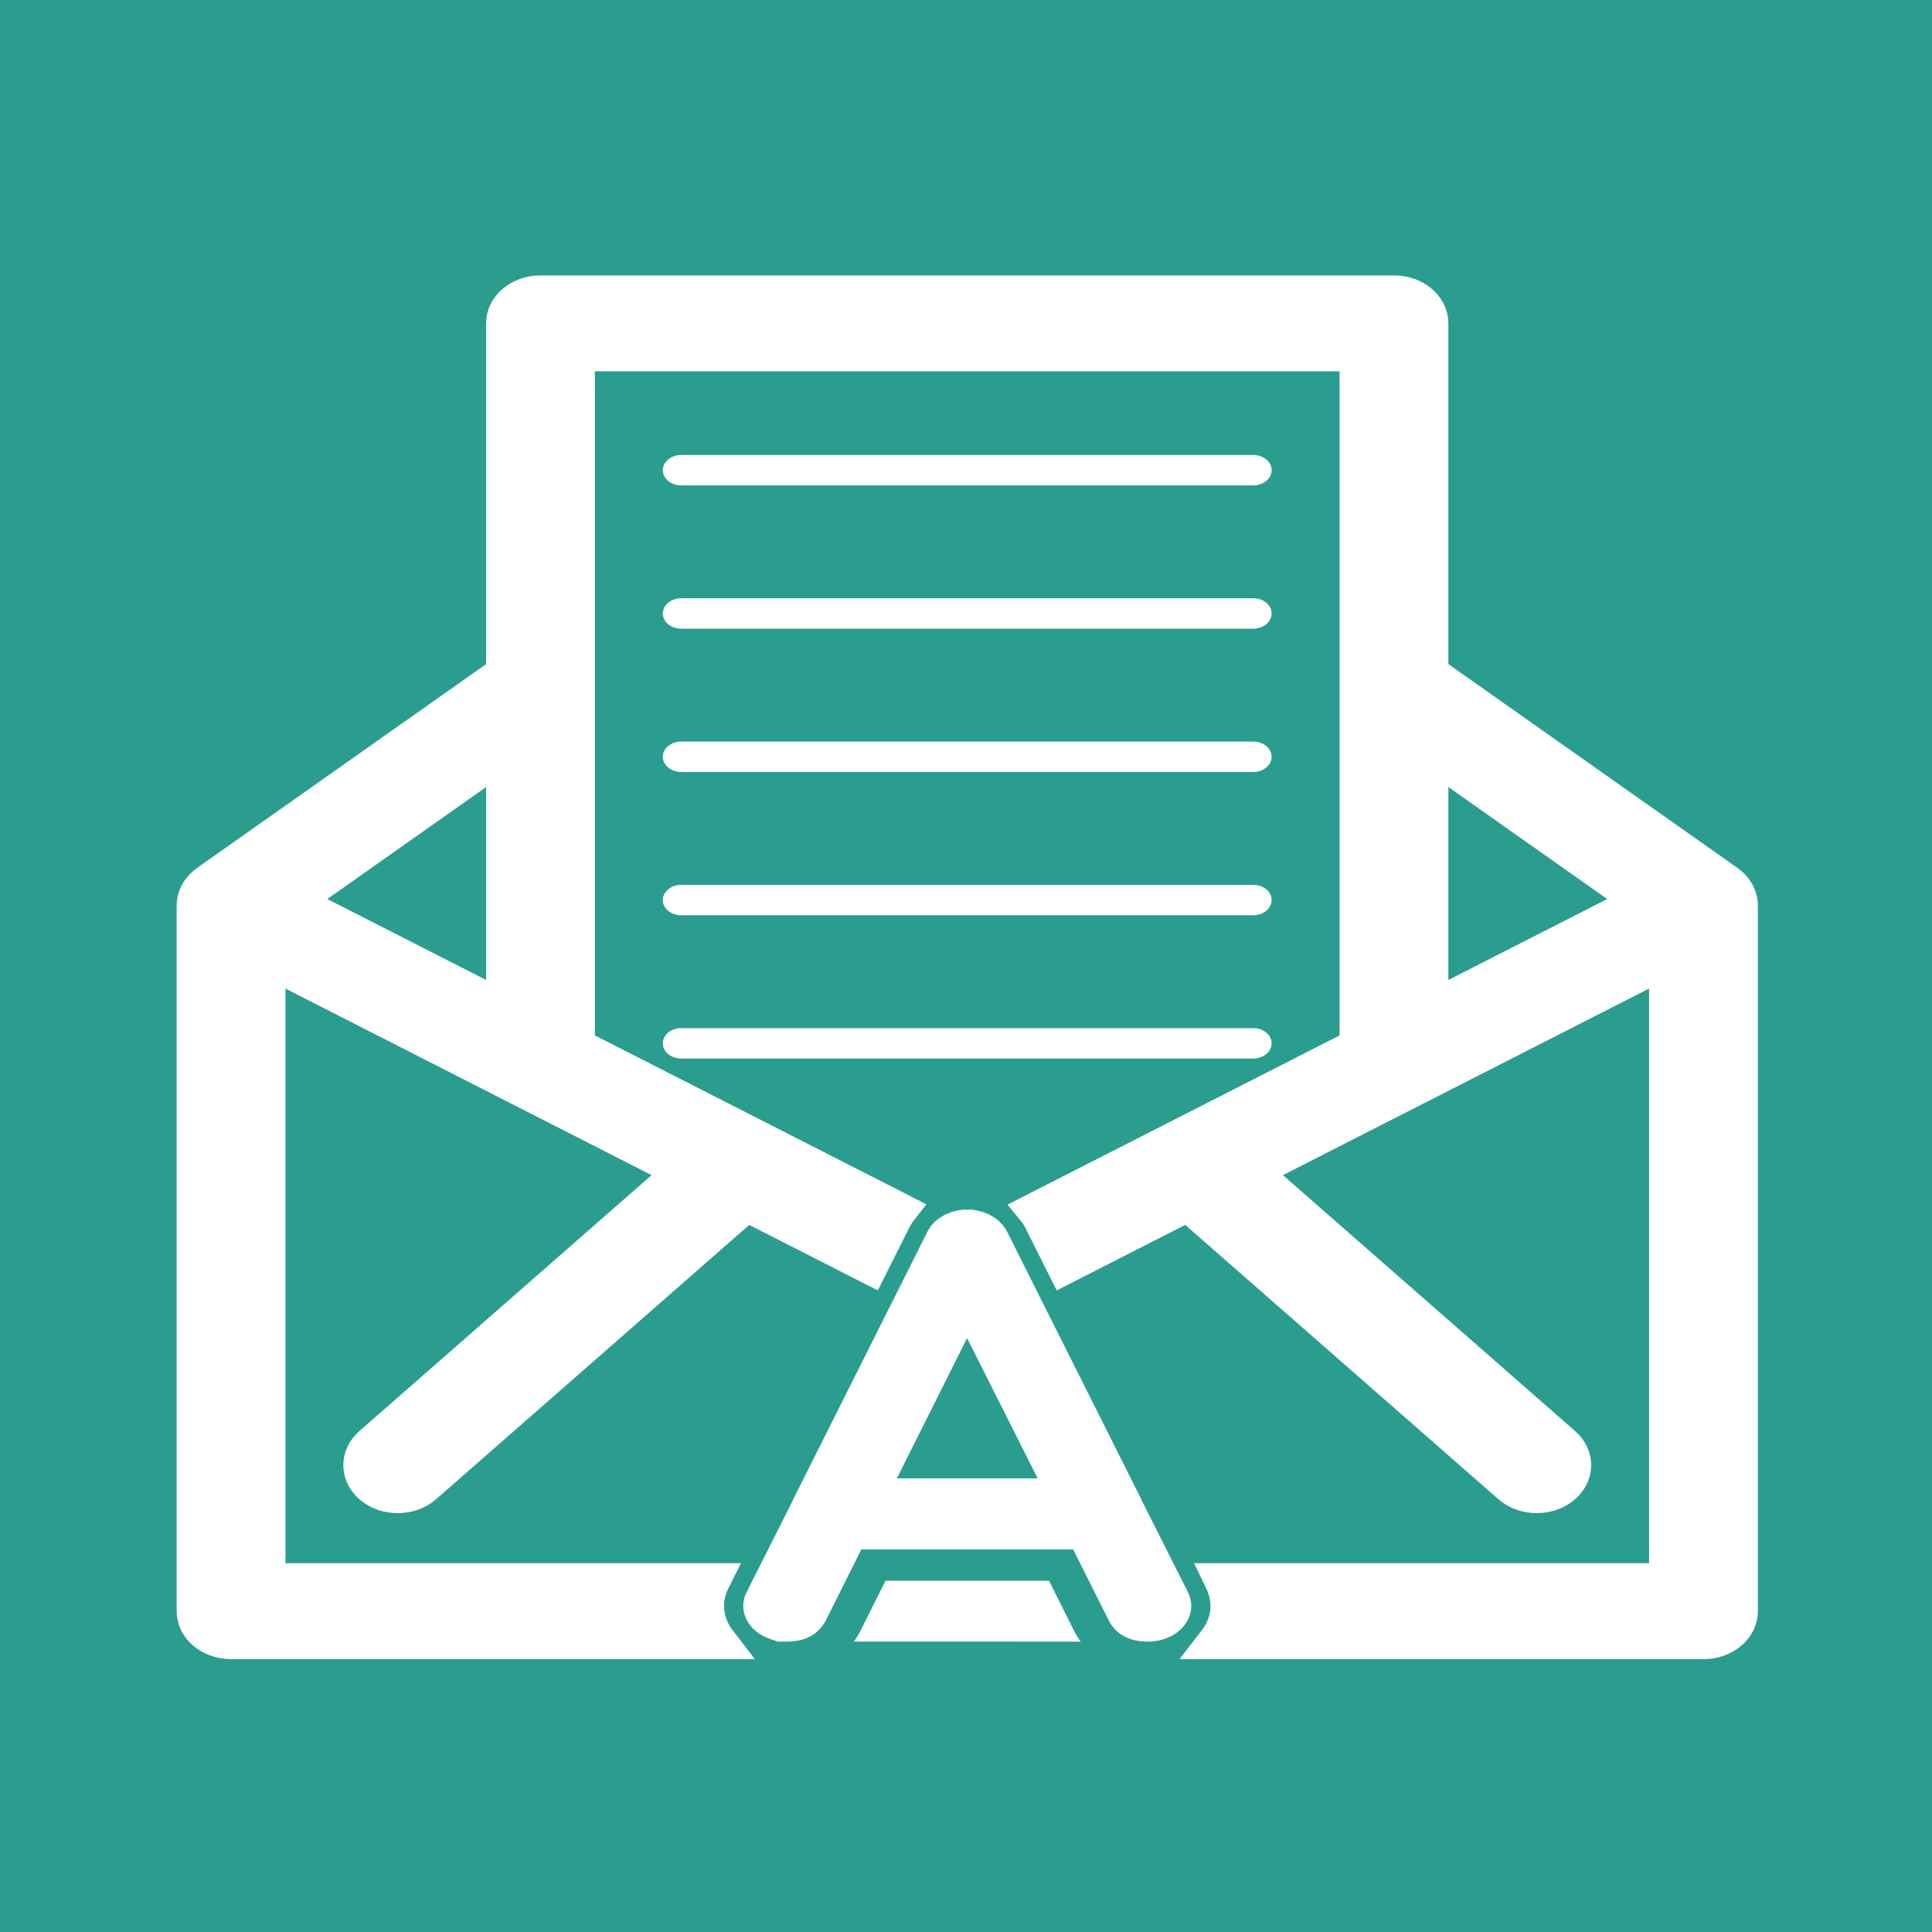 <?xml version="1.0" encoding="UTF-8" standalone="no"?>
<svg viewBox="0 0 550 550" width="550" height="550" xmlns="http://www.w3.org/2000/svg">
  <defs>
    <clipPath id="clipPath18" clipPathUnits="userSpaceOnUse">
      <path id="path16" d="M 0,2000 H 2000 V 0 H 0 Z"></path>
    </clipPath>
  </defs>
  <g>
    <rect width="550" height="550" style="fill: #2A9D8F;"></rect>
    <g id="g10" transform="matrix(1.336, 0, 0, -1.331, -1060.492, 2514.866)" style="">
      <g id="g12">
        <g clip-path="url(#clipPath18)" id="g14">
          <g transform="translate(1098.655,1673.725)" id="g20">
            <path id="path22" style="fill-opacity: 1; fill-rule: nonzero; fill: #FFF; stroke: #FFF; stroke-width: 7.499px;" d="M 0,0 V 54.648 L 44.821,22.924 Z m -242.353,22.924 44.805,31.711 V 0.007 Z m 308.219,0.044 c -0.012,0.072 -0.028,0.142 -0.043,0.214 -0.074,0.357 -0.18,0.713 -0.329,1.062 -0.023,0.053 -0.051,0.104 -0.075,0.156 -0.168,0.363 -0.369,0.72 -0.622,1.064 -0.007,0.008 -0.009,0.017 -0.016,0.026 -0.014,0.019 -0.034,0.034 -0.049,0.053 -0.265,0.35 -0.562,0.674 -0.89,0.967 -0.02,0.017 -0.039,0.034 -0.059,0.051 -0.185,0.162 -0.38,0.317 -0.587,0.464 L 0,71.754 v 74.816 c 0,3.593 -3.511,6.506 -7.844,6.506 h -181.86 c -4.332,0 -7.844,-2.913 -7.844,-6.506 V 71.741 l -63.18,-44.716 c -0.206,-0.146 -0.4,-0.301 -0.585,-0.462 -0.02,-0.018 -0.04,-0.035 -0.06,-0.053 -0.329,-0.293 -0.627,-0.618 -0.893,-0.969 -0.014,-0.019 -0.033,-0.033 -0.047,-0.051 -0.006,-0.008 -0.009,-0.017 -0.014,-0.025 -0.254,-0.344 -0.456,-0.702 -0.625,-1.066 -0.024,-0.051 -0.051,-0.102 -0.074,-0.154 -0.149,-0.349 -0.255,-0.705 -0.329,-1.063 -0.015,-0.071 -0.03,-0.142 -0.042,-0.214 -0.05,-0.295 -0.084,-0.592 -0.084,-0.893 v -150.95 c 0,-3.594 3.512,-6.507 7.844,-6.507 h 104.004 c -0.529,0.688 -1.003,1.415 -1.398,2.191 -1.735,3.599 -1.734,7.282 -0.056,10.764 l 0.029,0.058 h -94.735 V 10.42 l 53.701,-27.468 c 0.003,-0.002 0.007,-0.003 0.011,-0.005 l 34.664,-17.731 -66.414,-58.395 c -2.972,-2.614 -2.828,-6.732 0.323,-9.198 1.515,-1.185 3.45,-1.774 5.381,-1.774 2.084,0 4.164,0.685 5.706,2.041 l 68.639,60.352 26.292,-13.448 5.021,10.051 c 0.142,0.296 0.328,0.628 0.545,0.967 0.187,0.375 0.428,0.728 0.695,1.067 l -68.632,35.104 v 148.08 H -15.687 V -8.023 l -68.655,-35.115 c 0.198,-0.24 0.431,-0.55 0.654,-0.927 0.25,-0.382 0.472,-0.771 0.66,-1.161 l 4.985,-9.977 26.287,13.445 68.636,-60.35 c 1.543,-1.358 3.622,-2.043 5.707,-2.043 1.93,0 3.865,0.589 5.38,1.774 3.152,2.466 3.297,6.584 0.324,9.198 l -66.412,58.394 88.383,45.205 v -132.789 h -94.738 c 1.71,-3.558 1.707,-7.231 0.031,-10.709 -0.418,-0.822 -0.913,-1.586 -1.466,-2.304 H 58.105 c 4.333,0 7.844,2.913 7.844,6.507 v 150.95 c 0,0.301 -0.034,0.598 -0.083,0.893"></path>
          </g>
          <g transform="translate(1017.31,1551.356)" id="g24">
            <path id="path26" style="fill-opacity: 1; fill-rule: nonzero; stroke-width: 2.25px; fill: #FFF;" d="m 0,0 h -34.843 l -5.377,-10.78 c -0.394,-0.796 -0.856,-1.537 -1.369,-2.233 H 6.75 c -0.517,0.701 -0.983,1.447 -1.38,2.248 z"></path>
          </g>
          <g transform="translate(938.937,1785.638)" id="g28">
            <path id="path30" style="fill-opacity: 1; fill-rule: nonzero; stroke-width: 2.25px; fill: #FFF;" d="m 0,0 h 121.89 c 2.166,0 3.922,1.456 3.922,3.253 0,1.797 -1.756,3.253 -3.922,3.253 H 0 C -2.166,6.506 -3.922,5.05 -3.922,3.253 -3.922,1.456 -2.166,0 0,0"></path>
          </g>
          <g transform="translate(938.937,1754.992)" id="g32">
            <path id="path34" style="fill-opacity: 1; fill-rule: nonzero; stroke-width: 2.25px; fill: #FFF;" d="m 0,0 h 121.89 c 2.166,0 3.922,1.456 3.922,3.253 0,1.797 -1.756,3.253 -3.922,3.253 H 0 C -2.166,6.506 -3.922,5.05 -3.922,3.253 -3.922,1.456 -2.166,0 0,0"></path>
          </g>
          <g transform="translate(938.937,1724.344)" id="g36">
            <path id="path38" style="fill-opacity: 1; fill-rule: nonzero; stroke-width: 2.25px; fill: #FFF;" d="m 0,0 h 121.89 c 2.166,0 3.922,1.456 3.922,3.253 0,1.797 -1.756,3.253 -3.922,3.253 H 0 C -2.166,6.506 -3.922,5.05 -3.922,3.253 -3.922,1.456 -2.166,0 0,0"></path>
          </g>
          <g transform="translate(938.937,1693.697)" id="g40">
            <path id="path42" style="fill-opacity: 1; fill-rule: nonzero; stroke-width: 2.25px; fill: #FFF;" d="m 0,0 h 121.89 c 2.166,0 3.922,1.456 3.922,3.253 0,1.797 -1.756,3.253 -3.922,3.253 H 0 C -2.166,6.506 -3.922,5.05 -3.922,3.253 -3.922,1.456 -2.166,0 0,0"></path>
          </g>
          <g transform="translate(938.937,1663.051)" id="g44">
            <path id="path46" style="fill-opacity: 1; fill-rule: nonzero; stroke-width: 2.25px; fill: #FFF;" d="m 0,0 h 121.89 c 2.166,0 3.922,1.456 3.922,3.253 0,1.797 -1.756,3.254 -3.922,3.254 H 0 C -2.166,6.507 -3.922,5.05 -3.922,3.253 -3.922,1.456 -2.166,0 0,0"></path>
          </g>
          <g transform="translate(984.885,1573.256)" id="g48">
            <path id="path50" style="fill-opacity: 1; fill-rule: nonzero; stroke-width: 2.25px; fill: #FFF;" d="M 0,0 14.965,30.001 30.007,0 Z M 60.8,-21.9 52.143,-4.656 V -4.59 L 28.965,41.806 23.461,52.823 c -0.105,0.217 -0.234,0.431 -0.391,0.648 0,0.043 -0.076,0.148 -0.233,0.323 -0.043,0.048 -0.066,0.078 -0.097,0.116 -0.082,0.098 -0.137,0.174 -0.137,0.207 0,0.042 -0.104,0.151 -0.311,0.323 l -0.235,0.259 c 0,0.043 -0.104,0.151 -0.311,0.323 -0.156,0.13 -0.234,0.215 -0.234,0.257 -0.104,0.045 -0.233,0.13 -0.39,0.259 -0.156,0.13 -0.26,0.194 -0.311,0.194 -0.053,0.042 -0.183,0.129 -0.391,0.259 l -0.311,0.193 c -0.053,0.043 -0.209,0.13 -0.467,0.26 -0.26,0.129 -0.364,0.172 -0.313,0.129 -0.519,0.26 -1.09,0.453 -1.714,0.583 0.104,0 0,0.021 -0.312,0.063 -0.26,0.088 -0.442,0.13 -0.546,0.13 l -0.389,0.066 -0.468,0.064 h -0.467 -0.468 -0.389 -0.469 l -0.389,-0.064 c -0.26,-0.045 -0.442,-0.066 -0.546,-0.066 l -0.311,-0.064 c -0.313,-0.087 -0.495,-0.129 -0.546,-0.129 -0.105,-0.045 -0.287,-0.088 -0.545,-0.13 -0.313,-0.13 -0.417,-0.172 -0.313,-0.13 0.104,0.043 0.026,0 -0.233,-0.129 -0.26,-0.088 -0.442,-0.151 -0.546,-0.194 -0.052,0 -0.209,-0.063 -0.467,-0.193 L 9.898,56.184 C 9.847,56.142 9.716,56.057 9.509,55.928 9.249,55.798 9.145,55.732 9.198,55.732 9.145,55.732 9.014,55.647 8.807,55.475 8.652,55.388 8.547,55.324 8.496,55.279 8.496,55.237 8.391,55.128 8.185,54.956 8.028,54.826 7.95,54.742 7.95,54.699 7.897,54.654 7.794,54.57 7.639,54.44 7.483,54.268 7.404,54.159 7.404,54.117 7.369,54.087 7.302,54.018 7.22,53.931 7.181,53.889 7.144,53.851 7.093,53.794 L 6.937,53.471 C 6.781,53.254 6.651,53.04 6.548,52.823 L 1.043,41.804 -22.135,-4.59 v -0.066 l -8.656,-17.244 -1.243,-2.476 c -0.935,-1.937 -0.935,-3.878 0,-5.818 0.986,-1.94 2.65,-3.319 4.988,-4.137 1.142,-0.389 1.715,-0.582 1.715,-0.582 h 1.793 c 4.104,0 6.937,1.572 8.496,4.719 l 4.136,8.294 3.345,6.707 h 45.129 l 3.346,-6.707 4.137,-8.294 c 1.559,-3.147 4.391,-4.719 8.496,-4.719 1.193,0 2.363,0.193 3.506,0.582 2.339,0.818 4.002,2.197 4.989,4.137 0.935,1.94 0.935,3.881 0,5.818 z"></path>
          </g>
        </g>
      </g>
    </g>
  </g>
</svg>